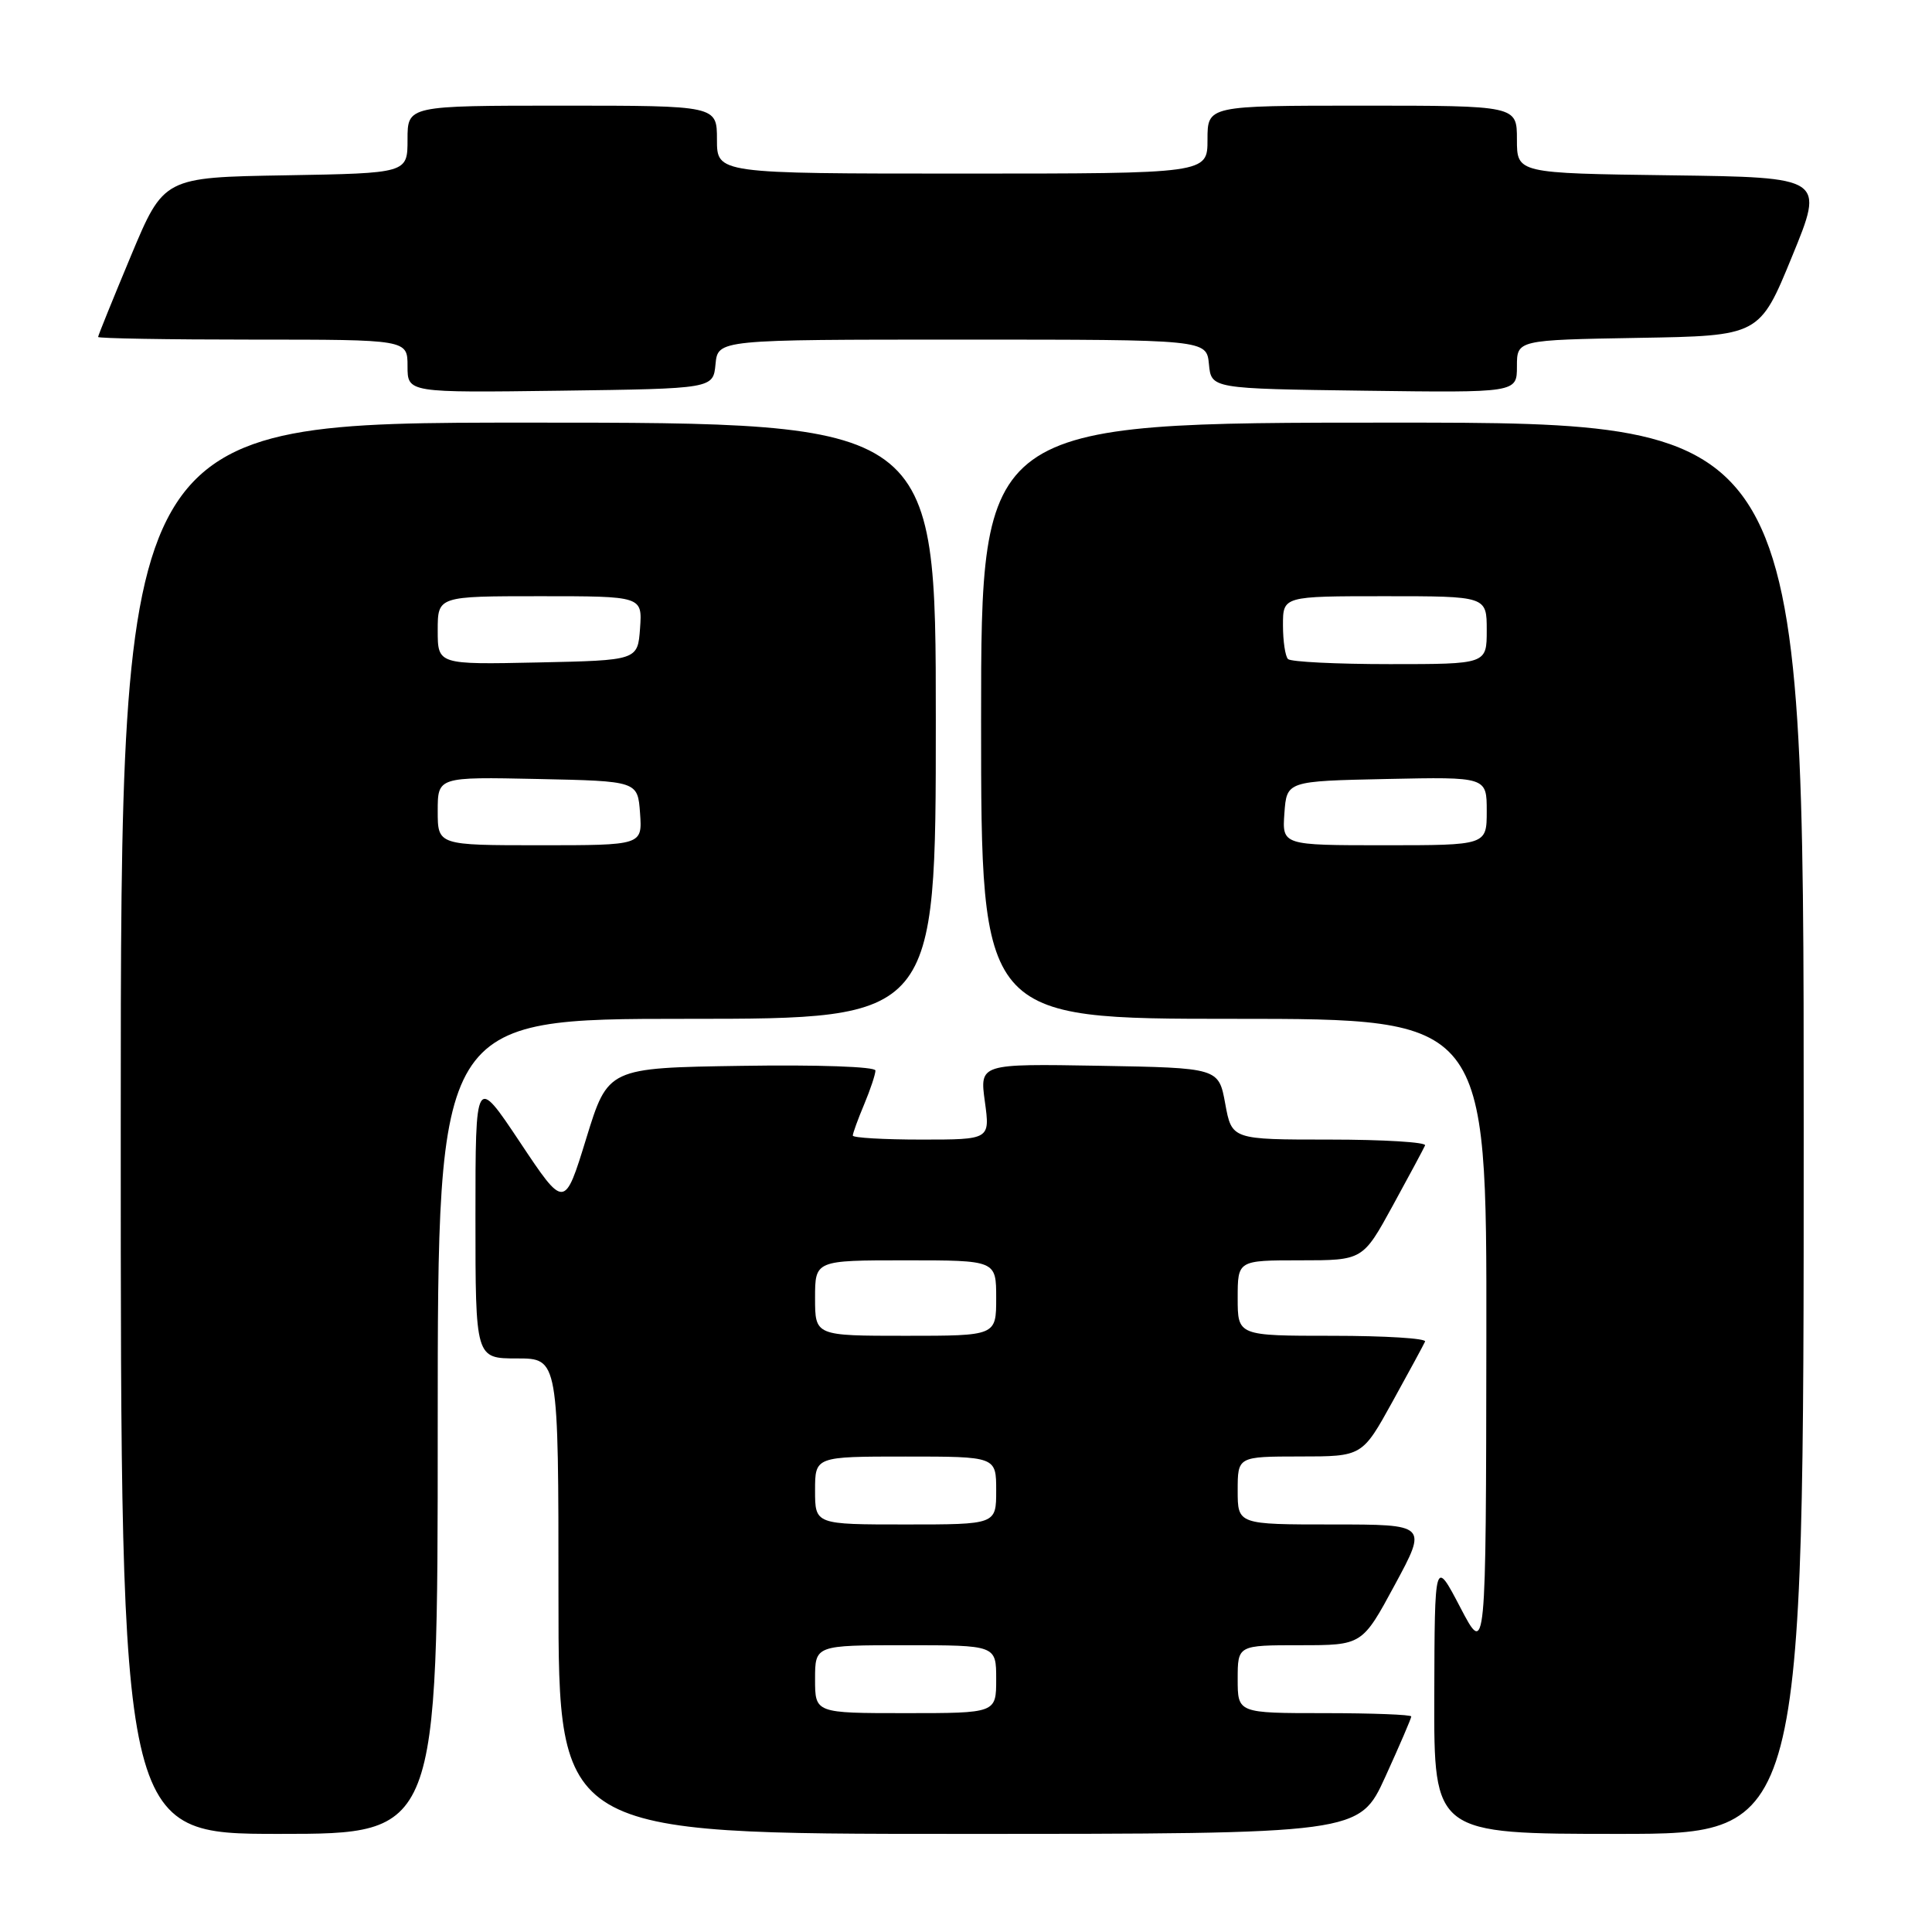 <?xml version="1.0" encoding="UTF-8" standalone="no"?>
<!DOCTYPE svg PUBLIC "-//W3C//DTD SVG 1.1//EN" "http://www.w3.org/Graphics/SVG/1.1/DTD/svg11.dtd" >
<svg xmlns="http://www.w3.org/2000/svg" xmlns:xlink="http://www.w3.org/1999/xlink" version="1.1" viewBox="0 0 256 256">
 <g >
 <path fill="currentColor"
d=" M 58.00 189.00 C 58.00 135.00 58.00 135.00 91.00 135.00 C 124.00 135.00 124.00 135.00 124.00 95.50 C 124.00 56.00 124.00 56.00 70.00 56.00 C 16.00 56.00 16.00 56.00 16.00 149.50 C 16.00 243.00 16.00 243.00 37.00 243.00 C 58.00 243.00 58.00 243.00 58.00 189.00 Z  M 183.56 235.44 C 185.45 231.29 187.00 227.69 187.00 227.44 C 187.00 227.20 181.82 227.00 175.50 227.00 C 164.00 227.00 164.00 227.00 164.00 222.50 C 164.00 218.00 164.00 218.00 172.25 218.00 C 180.50 218.00 180.50 218.00 184.82 210.00 C 189.14 202.00 189.14 202.00 176.57 202.00 C 164.00 202.00 164.00 202.00 164.00 197.50 C 164.00 193.00 164.00 193.00 172.25 192.99 C 180.50 192.99 180.50 192.99 184.50 185.75 C 186.70 181.77 188.65 178.17 188.83 177.76 C 189.02 177.34 183.50 177.00 176.58 177.00 C 164.00 177.00 164.00 177.00 164.00 172.00 C 164.00 167.00 164.00 167.00 172.29 167.00 C 180.58 167.00 180.58 167.00 184.54 159.77 C 186.72 155.79 188.65 152.19 188.83 151.77 C 189.02 151.35 183.33 151.00 176.19 151.00 C 163.22 151.00 163.22 151.00 162.35 146.25 C 161.48 141.50 161.48 141.50 145.64 141.22 C 129.81 140.95 129.81 140.95 130.50 145.97 C 131.19 151.00 131.19 151.00 122.09 151.00 C 117.09 151.00 113.00 150.76 113.00 150.47 C 113.00 150.18 113.67 148.32 114.50 146.35 C 115.33 144.37 116.00 142.35 116.00 141.85 C 116.00 141.34 108.33 141.07 98.28 141.23 C 80.56 141.50 80.56 141.50 77.68 150.85 C 74.80 160.21 74.80 160.21 68.90 151.35 C 63.00 142.50 63.00 142.50 63.00 161.25 C 63.00 180.00 63.00 180.00 68.50 180.00 C 74.00 180.00 74.00 180.00 74.00 211.50 C 74.00 243.00 74.00 243.00 127.06 243.00 C 180.11 243.00 180.11 243.00 183.56 235.44 Z  M 239.00 149.50 C 239.00 56.00 239.00 56.00 184.50 56.00 C 130.00 56.00 130.00 56.00 130.00 95.50 C 130.00 135.00 130.00 135.00 163.50 135.00 C 197.00 135.00 197.00 135.00 196.95 177.25 C 196.90 219.50 196.90 219.50 193.50 213.00 C 190.10 206.50 190.10 206.50 190.05 224.75 C 190.00 243.00 190.00 243.00 214.50 243.00 C 239.00 243.00 239.00 243.00 239.00 149.50 Z  M 94.81 48.25 C 95.13 45.00 95.13 45.00 127.50 45.00 C 159.87 45.00 159.87 45.00 160.19 48.25 C 160.50 51.50 160.50 51.50 180.75 51.77 C 201.00 52.04 201.00 52.04 201.00 48.55 C 201.00 45.05 201.00 45.05 217.08 44.77 C 233.15 44.50 233.15 44.50 237.45 34.00 C 241.76 23.50 241.76 23.50 221.38 23.23 C 201.00 22.96 201.00 22.96 201.00 18.48 C 201.00 14.00 201.00 14.00 180.50 14.00 C 160.00 14.00 160.00 14.00 160.00 18.50 C 160.00 23.00 160.00 23.00 127.50 23.00 C 95.00 23.00 95.00 23.00 95.00 18.50 C 95.00 14.00 95.00 14.00 74.50 14.00 C 54.00 14.00 54.00 14.00 54.00 18.48 C 54.00 22.95 54.00 22.95 37.85 23.23 C 21.70 23.50 21.70 23.50 17.35 33.90 C 14.96 39.63 13.00 44.46 13.00 44.65 C 13.00 44.84 22.22 45.00 33.50 45.00 C 54.00 45.00 54.00 45.00 54.00 48.52 C 54.00 52.04 54.00 52.04 74.25 51.77 C 94.50 51.50 94.50 51.50 94.81 48.25 Z  M 58.00 107.47 C 58.00 102.94 58.00 102.94 71.25 103.22 C 84.50 103.50 84.50 103.50 84.81 107.75 C 85.11 112.00 85.11 112.00 71.56 112.00 C 58.00 112.00 58.00 112.00 58.00 107.47 Z  M 58.00 83.53 C 58.00 79.00 58.00 79.00 71.56 79.00 C 85.11 79.00 85.11 79.00 84.81 83.25 C 84.50 87.50 84.50 87.50 71.25 87.78 C 58.00 88.06 58.00 88.06 58.00 83.53 Z  M 108.00 222.50 C 108.00 218.00 108.00 218.00 120.00 218.00 C 132.00 218.00 132.00 218.00 132.00 222.50 C 132.00 227.00 132.00 227.00 120.00 227.00 C 108.00 227.00 108.00 227.00 108.00 222.50 Z  M 108.00 197.50 C 108.00 193.00 108.00 193.00 120.00 193.00 C 132.00 193.00 132.00 193.00 132.00 197.50 C 132.00 202.00 132.00 202.00 120.00 202.00 C 108.00 202.00 108.00 202.00 108.00 197.50 Z  M 108.00 172.00 C 108.00 167.00 108.00 167.00 120.00 167.00 C 132.00 167.00 132.00 167.00 132.00 172.00 C 132.00 177.00 132.00 177.00 120.00 177.00 C 108.00 177.00 108.00 177.00 108.00 172.00 Z  M 170.19 107.75 C 170.50 103.50 170.50 103.50 183.75 103.22 C 197.00 102.94 197.00 102.94 197.00 107.47 C 197.00 112.00 197.00 112.00 183.44 112.00 C 169.89 112.00 169.89 112.00 170.19 107.75 Z  M 170.67 87.33 C 170.30 86.97 170.00 84.94 170.00 82.83 C 170.00 79.00 170.00 79.00 183.50 79.00 C 197.00 79.00 197.00 79.00 197.00 83.50 C 197.00 88.00 197.00 88.00 184.17 88.00 C 177.11 88.00 171.03 87.70 170.67 87.33 Z "/>
</g>
</svg>
